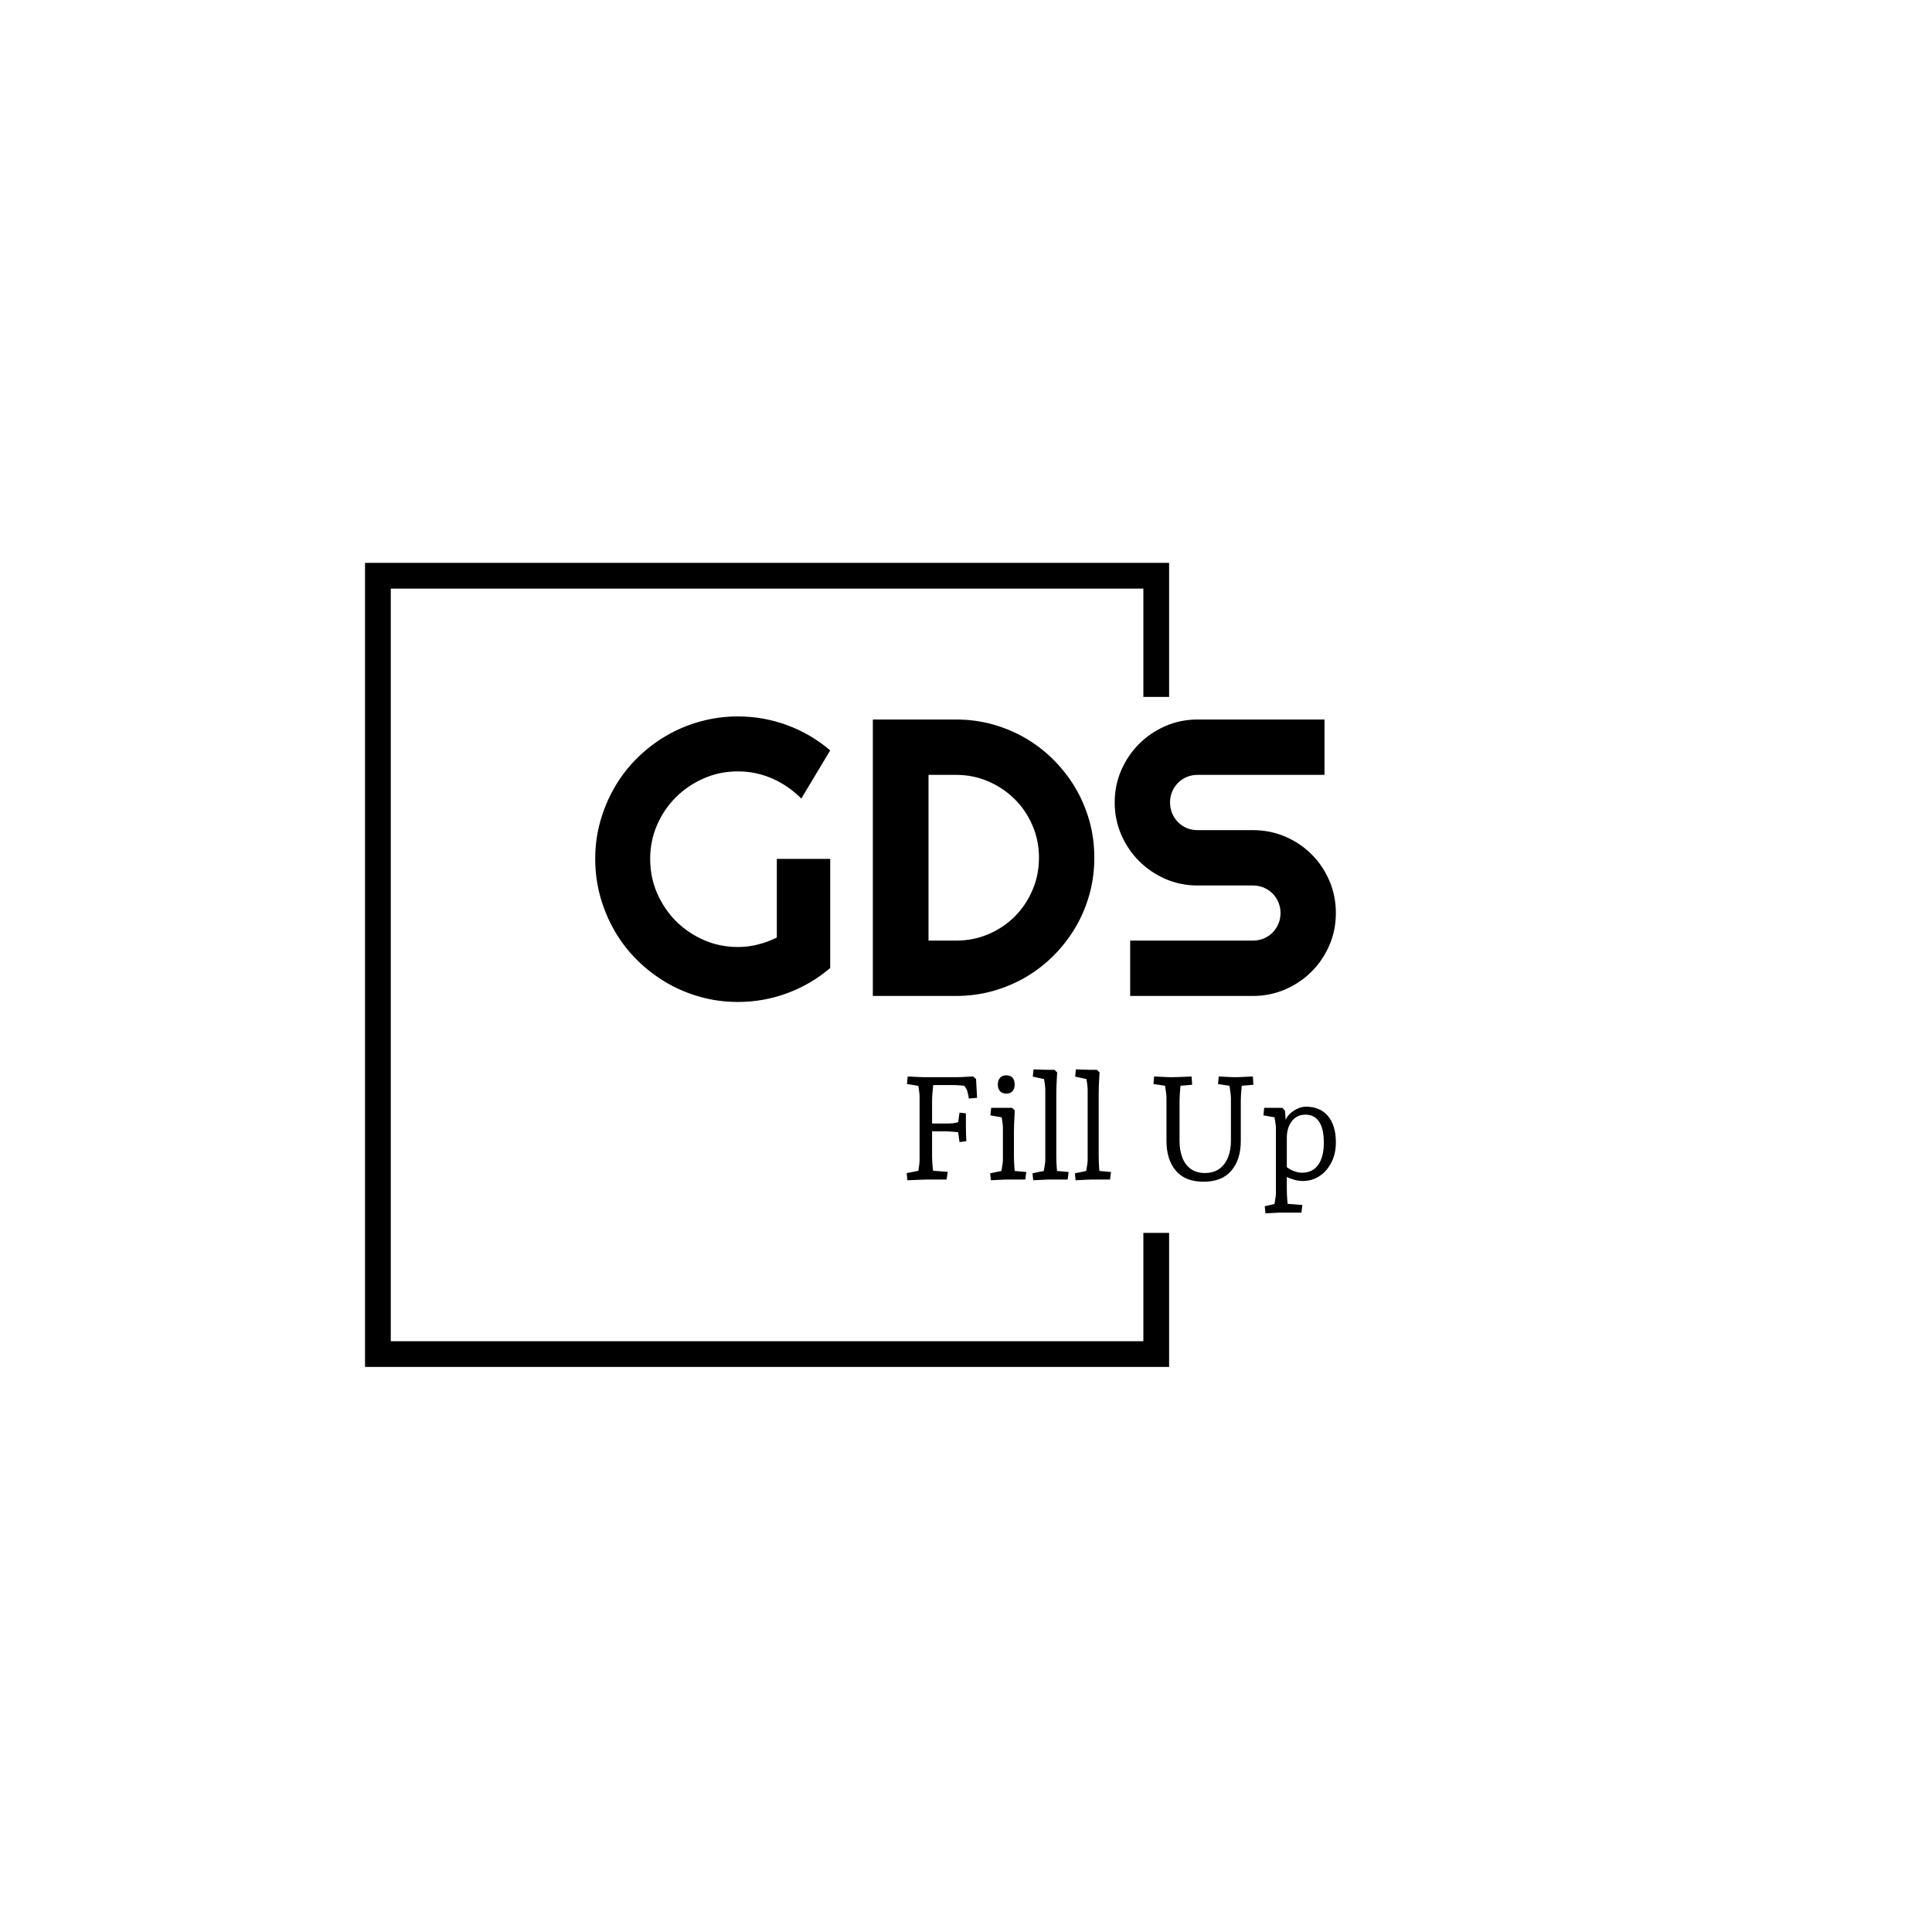 <svg xmlns="http://www.w3.org/2000/svg" version="1.1" xmlns:xlink="http://www.w3.org/1999/xlink" xmlns:svgjs="http://svgjs.dev/svgjs" width="1500" height="1500" viewBox="0 0 1500 1500"><rect width="1500" height="1500" fill="#ffffff"></rect><g transform="matrix(0.667,0,0,0.667,249.394,435.99)"><svg viewBox="0 0 396 248" data-background-color="#ffffff" preserveAspectRatio="xMidYMid meet" height="939" width="1500" xmlns="http://www.w3.org/2000/svg" xmlns:xlink="http://www.w3.org/1999/xlink"><g id="tight-bounds" transform="matrix(1,0,0,1,0.24,0.4)"><svg viewBox="0 0 395.52 247.2" height="247.2" width="395.52"><g><svg></svg></g><g><svg viewBox="0 0 395.52 247.2" height="247.2" width="395.52"><g transform="matrix(1,0,0,1,83.903,47.215)"><svg viewBox="0 0 227.713 152.77" height="152.77" width="227.713"><g><svg viewBox="0 0 227.713 152.77" height="152.77" width="227.713"><g><svg viewBox="0 0 244.431 163.986" height="152.77" width="227.713"><g><svg viewBox="0 0 244.431 163.986" height="163.986" width="244.431"><g id="textblocktransform"><svg viewBox="0 0 244.431 163.986" height="163.986" width="244.431" id="textblock"><g><svg viewBox="0 0 244.431 94.222" height="94.222" width="244.431"><g transform="matrix(1,0,0,1,0,0)"><svg width="244.431" viewBox="1.34 -35.4 93.8 36.16" height="94.222" data-palette-color="#2a2c35"><path d="M31.1-17.36L31.1-3.54Q28.66-1.46 25.66-0.35 22.66 0.76 19.41 0.76L19.41 0.76Q16.92 0.76 14.61 0.11 12.3-0.54 10.3-1.72 8.3-2.91 6.64-4.55 4.98-6.2 3.81-8.22 2.64-10.23 1.99-12.55 1.34-14.87 1.34-17.36L1.34-17.36Q1.34-19.85 1.99-22.14 2.64-24.44 3.81-26.45 4.98-28.47 6.64-30.11 8.3-31.76 10.3-32.93 12.3-34.11 14.61-34.75 16.92-35.4 19.41-35.4L19.41-35.4Q22.66-35.4 25.66-34.29 28.66-33.18 31.1-31.1L31.1-31.1 27.44-25Q25.85-26.61 23.78-27.53 21.7-28.44 19.41-28.44L19.41-28.44Q17.11-28.44 15.1-27.56 13.09-26.68 11.57-25.18 10.06-23.68 9.18-21.67 8.3-19.65 8.3-17.36L8.3-17.36Q8.3-15.04 9.18-13.01 10.06-10.99 11.57-9.47 13.09-7.96 15.1-7.08 17.11-6.2 19.41-6.2L19.41-6.2Q20.73-6.2 21.97-6.52 23.22-6.84 24.34-7.4L24.34-7.4 24.34-17.36 31.1-17.36ZM64.55-17.5L64.55-17.5Q64.55-15.09 63.93-12.85 63.3-10.62 62.16-8.68 61.01-6.74 59.42-5.14 57.83-3.54 55.88-2.39 53.93-1.25 51.69-0.62 49.46 0 47.04 0L47.04 0 36.5 0 36.5-35.01 47.04-35.01Q49.46-35.01 51.69-34.39 53.93-33.76 55.88-32.62 57.83-31.47 59.42-29.87 61.01-28.27 62.16-26.33 63.3-24.39 63.93-22.16 64.55-19.92 64.55-17.5ZM57.54-17.5L57.54-17.5Q57.54-19.68 56.72-21.58 55.91-23.49 54.48-24.91 53.05-26.34 51.13-27.17 49.22-28 47.04-28L47.04-28 43.55-28 43.55-7.01 47.04-7.01Q49.22-7.01 51.13-7.82 53.05-8.64 54.48-10.07 55.91-11.5 56.72-13.42 57.54-15.33 57.54-17.5ZM67.13-24.51L67.13-24.51Q67.13-26.68 67.96-28.59 68.79-30.49 70.22-31.92 71.65-33.35 73.55-34.18 75.46-35.01 77.63-35.01L77.63-35.01 93.7-35.01 93.7-28 77.63-28Q76.9-28 76.26-27.73 75.63-27.47 75.15-26.99 74.68-26.51 74.41-25.88 74.14-25.24 74.14-24.51L74.14-24.51Q74.14-23.78 74.41-23.13 74.68-22.49 75.15-22.01 75.63-21.53 76.26-21.26 76.9-21 77.63-21L77.63-21 84.64-21Q86.81-21 88.73-20.18 90.64-19.36 92.07-17.93 93.5-16.5 94.32-14.59 95.14-12.67 95.14-10.5L95.14-10.5Q95.14-8.33 94.32-6.42 93.5-4.52 92.07-3.09 90.64-1.66 88.73-0.83 86.81 0 84.64 0L84.64 0 69.09 0 69.09-7.01 84.64-7.01Q85.37-7.01 86.01-7.28 86.64-7.54 87.12-8.02 87.59-8.5 87.86-9.13 88.13-9.77 88.13-10.5L88.13-10.5Q88.13-11.23 87.86-11.87 87.59-12.5 87.12-12.98 86.64-13.45 86.01-13.72 85.37-13.99 84.64-13.99L84.64-13.99 77.63-13.99Q75.46-13.99 73.55-14.82 71.65-15.65 70.22-17.08 68.79-18.51 67.96-20.42 67.13-22.34 67.13-24.51Z" opacity="1" transform="matrix(1,0,0,1,0,0)" fill="#000000" class="wordmark-text-0" data-fill-palette-color="primary" id="text-0"></path></svg></g></svg></g><g transform="matrix(1,0,0,1,102.783,116.466)"><svg viewBox="0 0 141.648 47.519" height="47.519" width="141.648"><g transform="matrix(1,0,0,1,0,0)"><svg width="141.648" viewBox="2.8 -37.95 147.84 49.6" height="47.519" data-palette-color="#2a2c35"><path d="M3.05 0.25L3.05 0.25 2.8-2.2 8.5-3.35 6.45-0.95Q6.6-1.75 6.8-2.9 7-4.05 7.13-5.13 7.25-6.2 7.25-6.75L7.25-6.75 7.25-28.5Q7.25-29.05 7.13-30.1 7-31.15 6.83-32.23 6.65-33.3 6.5-33.85L6.5-33.85 8.5-32 2.9-32.9 3.15-35.5Q4.1-35.45 5.25-35.4 6.4-35.35 7.43-35.3 8.45-35.25 8.9-35.25L8.9-35.25 20.05-35.25Q20.55-35.25 21.75-35.3 22.95-35.35 24.15-35.43 25.35-35.5 25.75-35.5L25.75-35.5 26.7-34.6 27.05-28.15 24.2-27.9Q24.15-28.5 23.98-29.25 23.8-30 23.65-30.55L23.65-30.55Q23.6-30.95 22.93-31.88 22.25-32.8 21.7-33.3L21.7-33.3 23.4-32.25Q22.65-32.3 21.25-32.43 19.85-32.55 18.55-32.55L18.55-32.55 10.25-32.55 12.1-34Q12.1-33.85 11.95-32.63 11.8-31.4 11.68-29.8 11.55-28.2 11.55-27L11.55-27 11.55-8.25Q11.55-6.95 11.65-5.5 11.75-4.05 11.9-2.85 12.05-1.65 12.15-1.15L12.15-1.15 10.2-3.15 16.95-2.65 16.55 0 9.75 0Q9.15 0 8.03 0.05 6.9 0.1 5.6 0.15 4.3 0.2 3.05 0.25ZM23.35-13.2L21-12.9 20.35-17.75 22.2-16.1Q21.8-16.2 20.68-16.3 19.55-16.4 18.35-16.5 17.15-16.6 16.5-16.6L16.5-16.6 9.95-16.6 9.95-19.3 17.5-19.3Q18.6-19.3 19.95-19.6 21.3-19.9 21.95-20.1L21.95-20.1 20.35-18.3 21-23.05 23.2-22.8 23.2-18.6Q23.2-17.25 23.25-15.7 23.3-14.15 23.35-13.2L23.35-13.2ZM31.8 0.25L31.8 0.25 31.55-2.15 37.15-3.3 35.15-1.45Q35.25-1.85 35.42-2.85 35.6-3.85 35.77-4.98 35.95-6.1 35.95-6.7L35.95-6.7 35.95-17.8Q35.95-18.45 35.82-19.48 35.7-20.5 35.52-21.6 35.35-22.7 35.2-23.45L35.2-23.45 37.15-21.15 31.65-22.1 31.9-24.7 39.1-24.7 40.05-23.8Q40-23.05 39.92-21.73 39.85-20.4 39.8-18.95 39.75-17.5 39.75-16.3L39.75-16.3 39.75-8.2Q39.75-6.25 39.9-4.2 40.05-2.15 40.2-1.25L40.2-1.25 38.35-3.1 44-2.6 43.65 0 37.3 0Q36.8 0 35.85 0.05 34.9 0.1 33.82 0.15 32.75 0.2 31.8 0.25ZM37.1-29.6L37.1-29.6Q35.7-29.6 34.95-30.45 34.2-31.3 34.2-32.7L34.2-32.7Q34.2-34.15 34.95-35.02 35.7-35.9 37.1-35.9L37.1-35.9Q38.5-35.9 39.25-35.08 40-34.25 40-32.7L40-32.7Q40-31.3 39.27-30.45 38.55-29.6 37.1-29.6ZM46.39 0.25L46.39 0.25 46.14-2.15 51.74-3.3 49.74-1.45Q49.84-1.85 50.02-2.85 50.2-3.85 50.37-4.98 50.55-6.1 50.55-6.7L50.55-6.7 50.55-30.9Q50.55-31.55 50.42-32.58 50.3-33.6 50.12-34.7 49.95-35.8 49.8-36.55L49.8-36.55 51.74-34.25 46.24-35.45 46.49-37.95 50.95-37.8 53.7-37.8 54.64-36.9Q54.59-36.15 54.52-34.83 54.45-33.5 54.39-32.05 54.34-30.6 54.34-29.4L54.34-29.4 54.34-8.2Q54.34-6.2 54.49-4.17 54.64-2.15 54.8-1.25L54.8-1.25 52.95-3.1 58.59-2.6 58.24 0 51.89 0Q51.39 0 50.45 0.05 49.49 0.1 48.42 0.15 47.34 0.2 46.39 0.25ZM60.99 0.25L60.99 0.25 60.74-2.15 66.34-3.3 64.34-1.45Q64.44-1.85 64.62-2.85 64.79-3.85 64.97-4.98 65.14-6.1 65.14-6.7L65.14-6.7 65.14-30.9Q65.14-31.55 65.02-32.58 64.89-33.6 64.72-34.7 64.54-35.8 64.39-36.55L64.39-36.55 66.34-34.25 60.84-35.45 61.09-37.95 65.54-37.8 68.29-37.8 69.24-36.9Q69.19-36.15 69.12-34.83 69.04-33.5 68.99-32.05 68.94-30.6 68.94-29.4L68.94-29.4 68.94-8.2Q68.94-6.2 69.09-4.17 69.24-2.15 69.39-1.25L69.39-1.25 67.54-3.1 73.19-2.6 72.84 0 66.49 0Q65.99 0 65.04 0.05 64.09 0.1 63.02 0.15 61.94 0.2 60.99 0.25ZM105.04 0.75L105.04 0.75Q98.69 0.75 95.49-3.08 92.29-6.9 92.29-13.3L92.29-13.3 92.29-28.25Q92.29-28.8 92.14-29.93 91.99-31.05 91.81-32.25 91.64-33.45 91.49-34.1L91.49-34.1 93.54-32.05 87.79-32.9 88.04-35.5Q88.99-35.45 90.14-35.4 91.29-35.35 92.31-35.3 93.34-35.25 93.79-35.25L93.79-35.25Q94.69-35.25 96.06-35.3 97.44-35.35 98.79-35.4 100.14-35.45 100.94-35.5L100.94-35.5 101.14-32.65 95.44-32.15 97.29-34.1Q97.24-33.55 97.11-32.3 96.99-31.05 96.89-29.55 96.79-28.05 96.79-26.75L96.79-26.75 96.79-13.3Q96.79-10.1 97.74-7.6 98.69-5.1 100.64-3.68 102.59-2.25 105.49-2.25L105.49-2.25Q108.54-2.25 110.51-3.7 112.49-5.15 113.49-7.65 114.49-10.15 114.49-13.3L114.49-13.3 114.49-28.25Q114.49-28.65 114.39-29.5 114.29-30.35 114.14-31.33 113.99-32.3 113.86-33.08 113.74-33.85 113.69-34.1L113.69-34.1 115.89-32 110.04-32.9 110.29-35.5Q111.69-35.45 113.24-35.35 114.79-35.25 115.54-35.25L115.54-35.25Q117.14-35.25 118.89-35.35 120.64-35.45 122.04-35.5L122.04-35.5 122.24-32.65 116.54-32.15 118.39-34.1Q118.34-33.55 118.21-32.3 118.09-31.05 117.99-29.55 117.89-28.05 117.89-26.75L117.89-26.75 117.89-13.3Q117.89-6.9 114.66-3.08 111.44 0.75 105.04 0.75ZM126.39 11.65L126.39 11.65 126.14 9.2 131.19 8.05 129.19 9.95Q129.28 9.55 129.46 8.55 129.64 7.55 129.81 6.43 129.99 5.3 129.99 4.7L129.99 4.7 129.99-17.8Q129.99-18.45 129.81-19.58 129.64-20.7 129.44-21.83 129.24-22.95 129.14-23.45L129.14-23.45 131.19-21.15 125.69-22.1 125.94-24.7 132.14-24.7 133.09-23.8 133.49-18.95 133.19-19.75Q133.34-21.1 134.49-22.33 135.64-23.55 137.24-24.33 138.84-25.1 140.28-25.1L140.28-25.1Q145.19-25.1 147.91-21.88 150.64-18.65 150.64-12.8L150.64-12.8Q150.64-9 149.14-5.98 147.64-2.95 145.06-1.23 142.49 0.5 139.24 0.5L139.24 0.5Q137.74 0.5 136.14 0.03 134.53-0.45 132.99-1.25L132.99-1.25 133.03-4.8Q134.53-3.55 136.06-2.95 137.59-2.35 138.99-2.35L138.99-2.35Q142.59-2.35 144.54-5.05 146.49-7.75 146.49-12.75L146.49-12.75Q146.49-17.5 144.86-19.93 143.24-22.35 140.14-22.35L140.14-22.35Q137.24-22.35 135.49-20.13 133.74-17.9 133.74-14.3L133.74-14.3 133.74 3.2Q133.74 5.15 133.91 7.2 134.09 9.25 134.24 10.15L134.24 10.15 132.39 8.25 139.09 8.75 138.78 11.4 131.34 11.4Q130.84 11.4 130.01 11.45 129.19 11.5 128.24 11.55 127.29 11.6 126.39 11.65Z" opacity="1" transform="matrix(1,0,0,1,0,0)" fill="#000000" class="slogan-text-1" data-fill-palette-color="secondary" id="text-1"></path></svg></g></svg></g></svg></g></svg></g></svg></g></svg></g></svg></g><path d="M260.344 41.215L260.344 0 13.144 0 13.144 247.2 260.344 247.2 260.344 205.985 252.428 205.985 252.428 239.284 21.06 239.284 21.06 7.916 252.428 7.916 252.428 41.215Z" fill="#000000" stroke="transparent" data-fill-palette-color="tertiary"></path></svg></g><defs></defs></svg><rect width="395.52" height="247.2" fill="none" stroke="none" visibility="hidden"></rect></g></svg></g></svg>